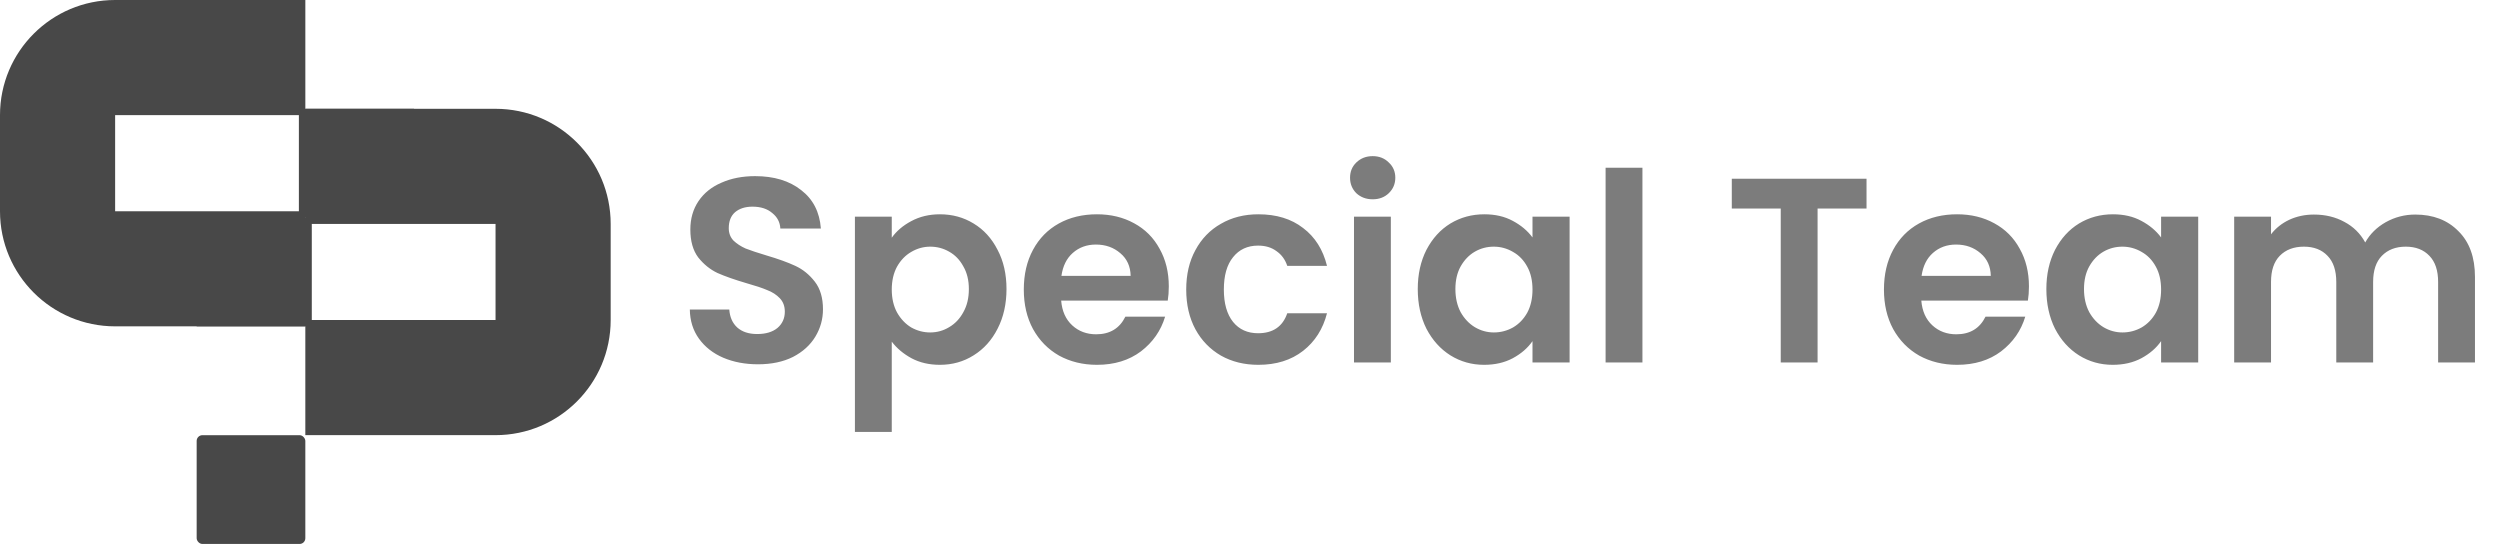 <svg width="152" height="34" viewBox="0 0 152 34" fill="none" xmlns="http://www.w3.org/2000/svg">
<path fill-rule="evenodd" clip-rule="evenodd" d="M25.172 0H25.172V6.614H25.172V0ZM25.172 19.842V19.842H18.172H7C3.134 19.842 0 16.709 0 12.843V7C0 3.134 3.134 0 7 0H18.172H18.565V6.614H25.172V7V12.843V13.227H25.172V19.842H25.172ZM25.172 19.842V13.227H18.565V19.842H25.172ZM18.172 7H7V12.843H18.172V7Z" fill="#484848"/>
<path fill-rule="evenodd" clip-rule="evenodd" d="M11.957 6.615H11.957V13.229H11.957V6.615ZM11.957 26.457V26.457H18.957H30.129C33.995 26.457 37.129 23.324 37.129 19.458V13.615C37.129 9.749 33.995 6.615 30.129 6.615H18.957H18.564V13.229H11.957V13.615V19.458V19.843H11.957V26.457H11.957ZM11.957 26.457V19.843H18.564V26.457H11.957ZM18.957 13.615H30.129V19.458H18.957V13.615Z" fill="#484848"/>
<rect x="11.957" y="26.459" width="6.607" height="6.614" rx="0.35" fill="#484848"/>
<path d="M46.085 22.149C45.306 22.149 44.602 22.016 43.973 21.749C43.354 21.482 42.864 21.098 42.501 20.597C42.138 20.096 41.952 19.504 41.941 18.821H44.341C44.373 19.28 44.533 19.642 44.821 19.909C45.12 20.176 45.525 20.309 46.037 20.309C46.56 20.309 46.97 20.186 47.269 19.941C47.568 19.685 47.717 19.354 47.717 18.949C47.717 18.618 47.616 18.346 47.413 18.133C47.21 17.92 46.954 17.754 46.645 17.637C46.346 17.509 45.93 17.37 45.397 17.221C44.672 17.008 44.08 16.8 43.621 16.597C43.173 16.384 42.784 16.069 42.453 15.653C42.133 15.226 41.973 14.661 41.973 13.957C41.973 13.296 42.138 12.72 42.469 12.229C42.8 11.738 43.264 11.365 43.861 11.109C44.458 10.842 45.141 10.709 45.909 10.709C47.061 10.709 47.994 10.992 48.709 11.557C49.434 12.112 49.834 12.89 49.909 13.893H47.445C47.424 13.509 47.258 13.194 46.949 12.949C46.65 12.693 46.25 12.565 45.749 12.565C45.312 12.565 44.96 12.677 44.693 12.901C44.437 13.125 44.309 13.45 44.309 13.877C44.309 14.176 44.405 14.426 44.597 14.629C44.8 14.821 45.045 14.981 45.333 15.109C45.632 15.226 46.048 15.365 46.581 15.525C47.306 15.738 47.898 15.952 48.357 16.165C48.816 16.378 49.21 16.698 49.541 17.125C49.872 17.552 50.037 18.112 50.037 18.805C50.037 19.402 49.882 19.957 49.573 20.469C49.264 20.981 48.81 21.392 48.213 21.701C47.616 22 46.906 22.149 46.085 22.149ZM54.219 14.453C54.507 14.048 54.902 13.712 55.403 13.445C55.915 13.168 56.496 13.029 57.147 13.029C57.904 13.029 58.587 13.216 59.195 13.589C59.814 13.962 60.299 14.496 60.651 15.189C61.014 15.872 61.195 16.666 61.195 17.573C61.195 18.48 61.014 19.285 60.651 19.989C60.299 20.682 59.814 21.221 59.195 21.605C58.587 21.989 57.904 22.181 57.147 22.181C56.496 22.181 55.92 22.048 55.419 21.781C54.928 21.514 54.528 21.178 54.219 20.773V26.261H51.979V13.173H54.219V14.453ZM58.907 17.573C58.907 17.04 58.795 16.581 58.571 16.197C58.358 15.802 58.07 15.504 57.707 15.301C57.355 15.098 56.971 14.997 56.555 14.997C56.15 14.997 55.766 15.104 55.403 15.317C55.051 15.52 54.763 15.818 54.539 16.213C54.326 16.608 54.219 17.072 54.219 17.605C54.219 18.138 54.326 18.602 54.539 18.997C54.763 19.392 55.051 19.696 55.403 19.909C55.766 20.112 56.15 20.213 56.555 20.213C56.971 20.213 57.355 20.106 57.707 19.893C58.07 19.68 58.358 19.376 58.571 18.981C58.795 18.586 58.907 18.117 58.907 17.573ZM71.063 17.413C71.063 17.733 71.041 18.021 70.999 18.277H64.519C64.572 18.917 64.796 19.418 65.191 19.781C65.585 20.144 66.071 20.325 66.647 20.325C67.479 20.325 68.071 19.968 68.423 19.253H70.839C70.583 20.106 70.092 20.81 69.367 21.365C68.641 21.909 67.751 22.181 66.695 22.181C65.841 22.181 65.073 21.994 64.391 21.621C63.719 21.237 63.191 20.698 62.807 20.005C62.433 19.312 62.247 18.512 62.247 17.605C62.247 16.688 62.433 15.882 62.807 15.189C63.18 14.496 63.703 13.962 64.375 13.589C65.047 13.216 65.82 13.029 66.695 13.029C67.537 13.029 68.289 13.21 68.951 13.573C69.623 13.936 70.14 14.453 70.503 15.125C70.876 15.786 71.063 16.549 71.063 17.413ZM68.743 16.773C68.732 16.197 68.524 15.738 68.119 15.397C67.713 15.045 67.217 14.869 66.631 14.869C66.076 14.869 65.607 15.04 65.223 15.381C64.849 15.712 64.62 16.176 64.535 16.773H68.743ZM72.122 17.605C72.122 16.688 72.308 15.888 72.682 15.205C73.055 14.512 73.572 13.978 74.234 13.605C74.895 13.221 75.652 13.029 76.506 13.029C77.604 13.029 78.511 13.306 79.226 13.861C79.951 14.405 80.436 15.173 80.682 16.165H78.266C78.138 15.781 77.919 15.482 77.61 15.269C77.311 15.045 76.938 14.933 76.49 14.933C75.85 14.933 75.343 15.168 74.97 15.637C74.596 16.096 74.41 16.752 74.41 17.605C74.41 18.448 74.596 19.104 74.97 19.573C75.343 20.032 75.85 20.261 76.49 20.261C77.396 20.261 77.988 19.856 78.266 19.045H80.682C80.436 20.005 79.951 20.768 79.226 21.333C78.5 21.898 77.594 22.181 76.506 22.181C75.652 22.181 74.895 21.994 74.234 21.621C73.572 21.237 73.055 20.704 72.682 20.021C72.308 19.328 72.122 18.522 72.122 17.605ZM83.459 12.117C83.064 12.117 82.733 11.994 82.467 11.749C82.211 11.493 82.083 11.178 82.083 10.805C82.083 10.432 82.211 10.122 82.467 9.877C82.733 9.621 83.064 9.493 83.459 9.493C83.853 9.493 84.179 9.621 84.435 9.877C84.701 10.122 84.835 10.432 84.835 10.805C84.835 11.178 84.701 11.493 84.435 11.749C84.179 11.994 83.853 12.117 83.459 12.117ZM84.563 13.173V22.037H82.323V13.173H84.563ZM86.2 17.573C86.2 16.677 86.376 15.882 86.728 15.189C87.091 14.496 87.576 13.962 88.184 13.589C88.802 13.216 89.49 13.029 90.248 13.029C90.909 13.029 91.485 13.162 91.976 13.429C92.477 13.696 92.877 14.032 93.176 14.437V13.173H95.432V22.037H93.176V20.741C92.888 21.157 92.488 21.504 91.976 21.781C91.475 22.048 90.893 22.181 90.232 22.181C89.485 22.181 88.802 21.989 88.184 21.605C87.576 21.221 87.091 20.682 86.728 19.989C86.376 19.285 86.2 18.48 86.2 17.573ZM93.176 17.605C93.176 17.061 93.069 16.597 92.856 16.213C92.642 15.818 92.355 15.52 91.992 15.317C91.629 15.104 91.24 14.997 90.824 14.997C90.408 14.997 90.024 15.098 89.672 15.301C89.32 15.504 89.032 15.802 88.808 16.197C88.594 16.581 88.488 17.04 88.488 17.573C88.488 18.106 88.594 18.576 88.808 18.981C89.032 19.376 89.32 19.68 89.672 19.893C90.034 20.106 90.418 20.213 90.824 20.213C91.24 20.213 91.629 20.112 91.992 19.909C92.355 19.696 92.642 19.397 92.856 19.013C93.069 18.618 93.176 18.149 93.176 17.605ZM99.86 10.197V22.037H97.62V10.197H99.86ZM113.485 10.869V12.677H110.509V22.037H108.269V12.677H105.293V10.869H113.485ZM123.36 17.413C123.36 17.733 123.338 18.021 123.296 18.277H116.816C116.869 18.917 117.093 19.418 117.488 19.781C117.882 20.144 118.368 20.325 118.944 20.325C119.776 20.325 120.368 19.968 120.72 19.253H123.136C122.88 20.106 122.389 20.81 121.664 21.365C120.938 21.909 120.048 22.181 118.992 22.181C118.138 22.181 117.37 21.994 116.688 21.621C116.016 21.237 115.488 20.698 115.104 20.005C114.73 19.312 114.544 18.512 114.544 17.605C114.544 16.688 114.73 15.882 115.104 15.189C115.477 14.496 116 13.962 116.672 13.589C117.344 13.216 118.117 13.029 118.992 13.029C119.834 13.029 120.586 13.21 121.248 13.573C121.92 13.936 122.437 14.453 122.8 15.125C123.173 15.786 123.36 16.549 123.36 17.413ZM121.04 16.773C121.029 16.197 120.821 15.738 120.416 15.397C120.01 15.045 119.514 14.869 118.928 14.869C118.373 14.869 117.904 15.04 117.52 15.381C117.146 15.712 116.917 16.176 116.832 16.773H121.04ZM124.419 17.573C124.419 16.677 124.595 15.882 124.947 15.189C125.309 14.496 125.795 13.962 126.403 13.589C127.021 13.216 127.709 13.029 128.467 13.029C129.128 13.029 129.704 13.162 130.195 13.429C130.696 13.696 131.096 14.032 131.395 14.437V13.173H133.651V22.037H131.395V20.741C131.107 21.157 130.707 21.504 130.195 21.781C129.693 22.048 129.112 22.181 128.451 22.181C127.704 22.181 127.021 21.989 126.403 21.605C125.795 21.221 125.309 20.682 124.947 19.989C124.595 19.285 124.419 18.48 124.419 17.573ZM131.395 17.605C131.395 17.061 131.288 16.597 131.075 16.213C130.861 15.818 130.573 15.52 130.211 15.317C129.848 15.104 129.459 14.997 129.043 14.997C128.627 14.997 128.243 15.098 127.891 15.301C127.539 15.504 127.251 15.802 127.027 16.197C126.813 16.581 126.707 17.04 126.707 17.573C126.707 18.106 126.813 18.576 127.027 18.981C127.251 19.376 127.539 19.68 127.891 19.893C128.253 20.106 128.637 20.213 129.043 20.213C129.459 20.213 129.848 20.112 130.211 19.909C130.573 19.696 130.861 19.397 131.075 19.013C131.288 18.618 131.395 18.149 131.395 17.605ZM146.846 13.045C147.934 13.045 148.809 13.381 149.47 14.053C150.142 14.714 150.478 15.642 150.478 16.837V22.037H148.238V17.141C148.238 16.448 148.062 15.92 147.71 15.557C147.358 15.184 146.878 14.997 146.27 14.997C145.662 14.997 145.177 15.184 144.814 15.557C144.462 15.92 144.286 16.448 144.286 17.141V22.037H142.046V17.141C142.046 16.448 141.87 15.92 141.518 15.557C141.166 15.184 140.686 14.997 140.078 14.997C139.46 14.997 138.969 15.184 138.606 15.557C138.254 15.92 138.078 16.448 138.078 17.141V22.037H135.838V13.173H138.078V14.245C138.366 13.872 138.734 13.578 139.182 13.365C139.641 13.152 140.142 13.045 140.686 13.045C141.38 13.045 141.998 13.194 142.542 13.493C143.086 13.781 143.508 14.197 143.806 14.741C144.094 14.229 144.51 13.818 145.054 13.509C145.609 13.2 146.206 13.045 146.846 13.045Z" fill="#7C7C7C"/>
</svg>
